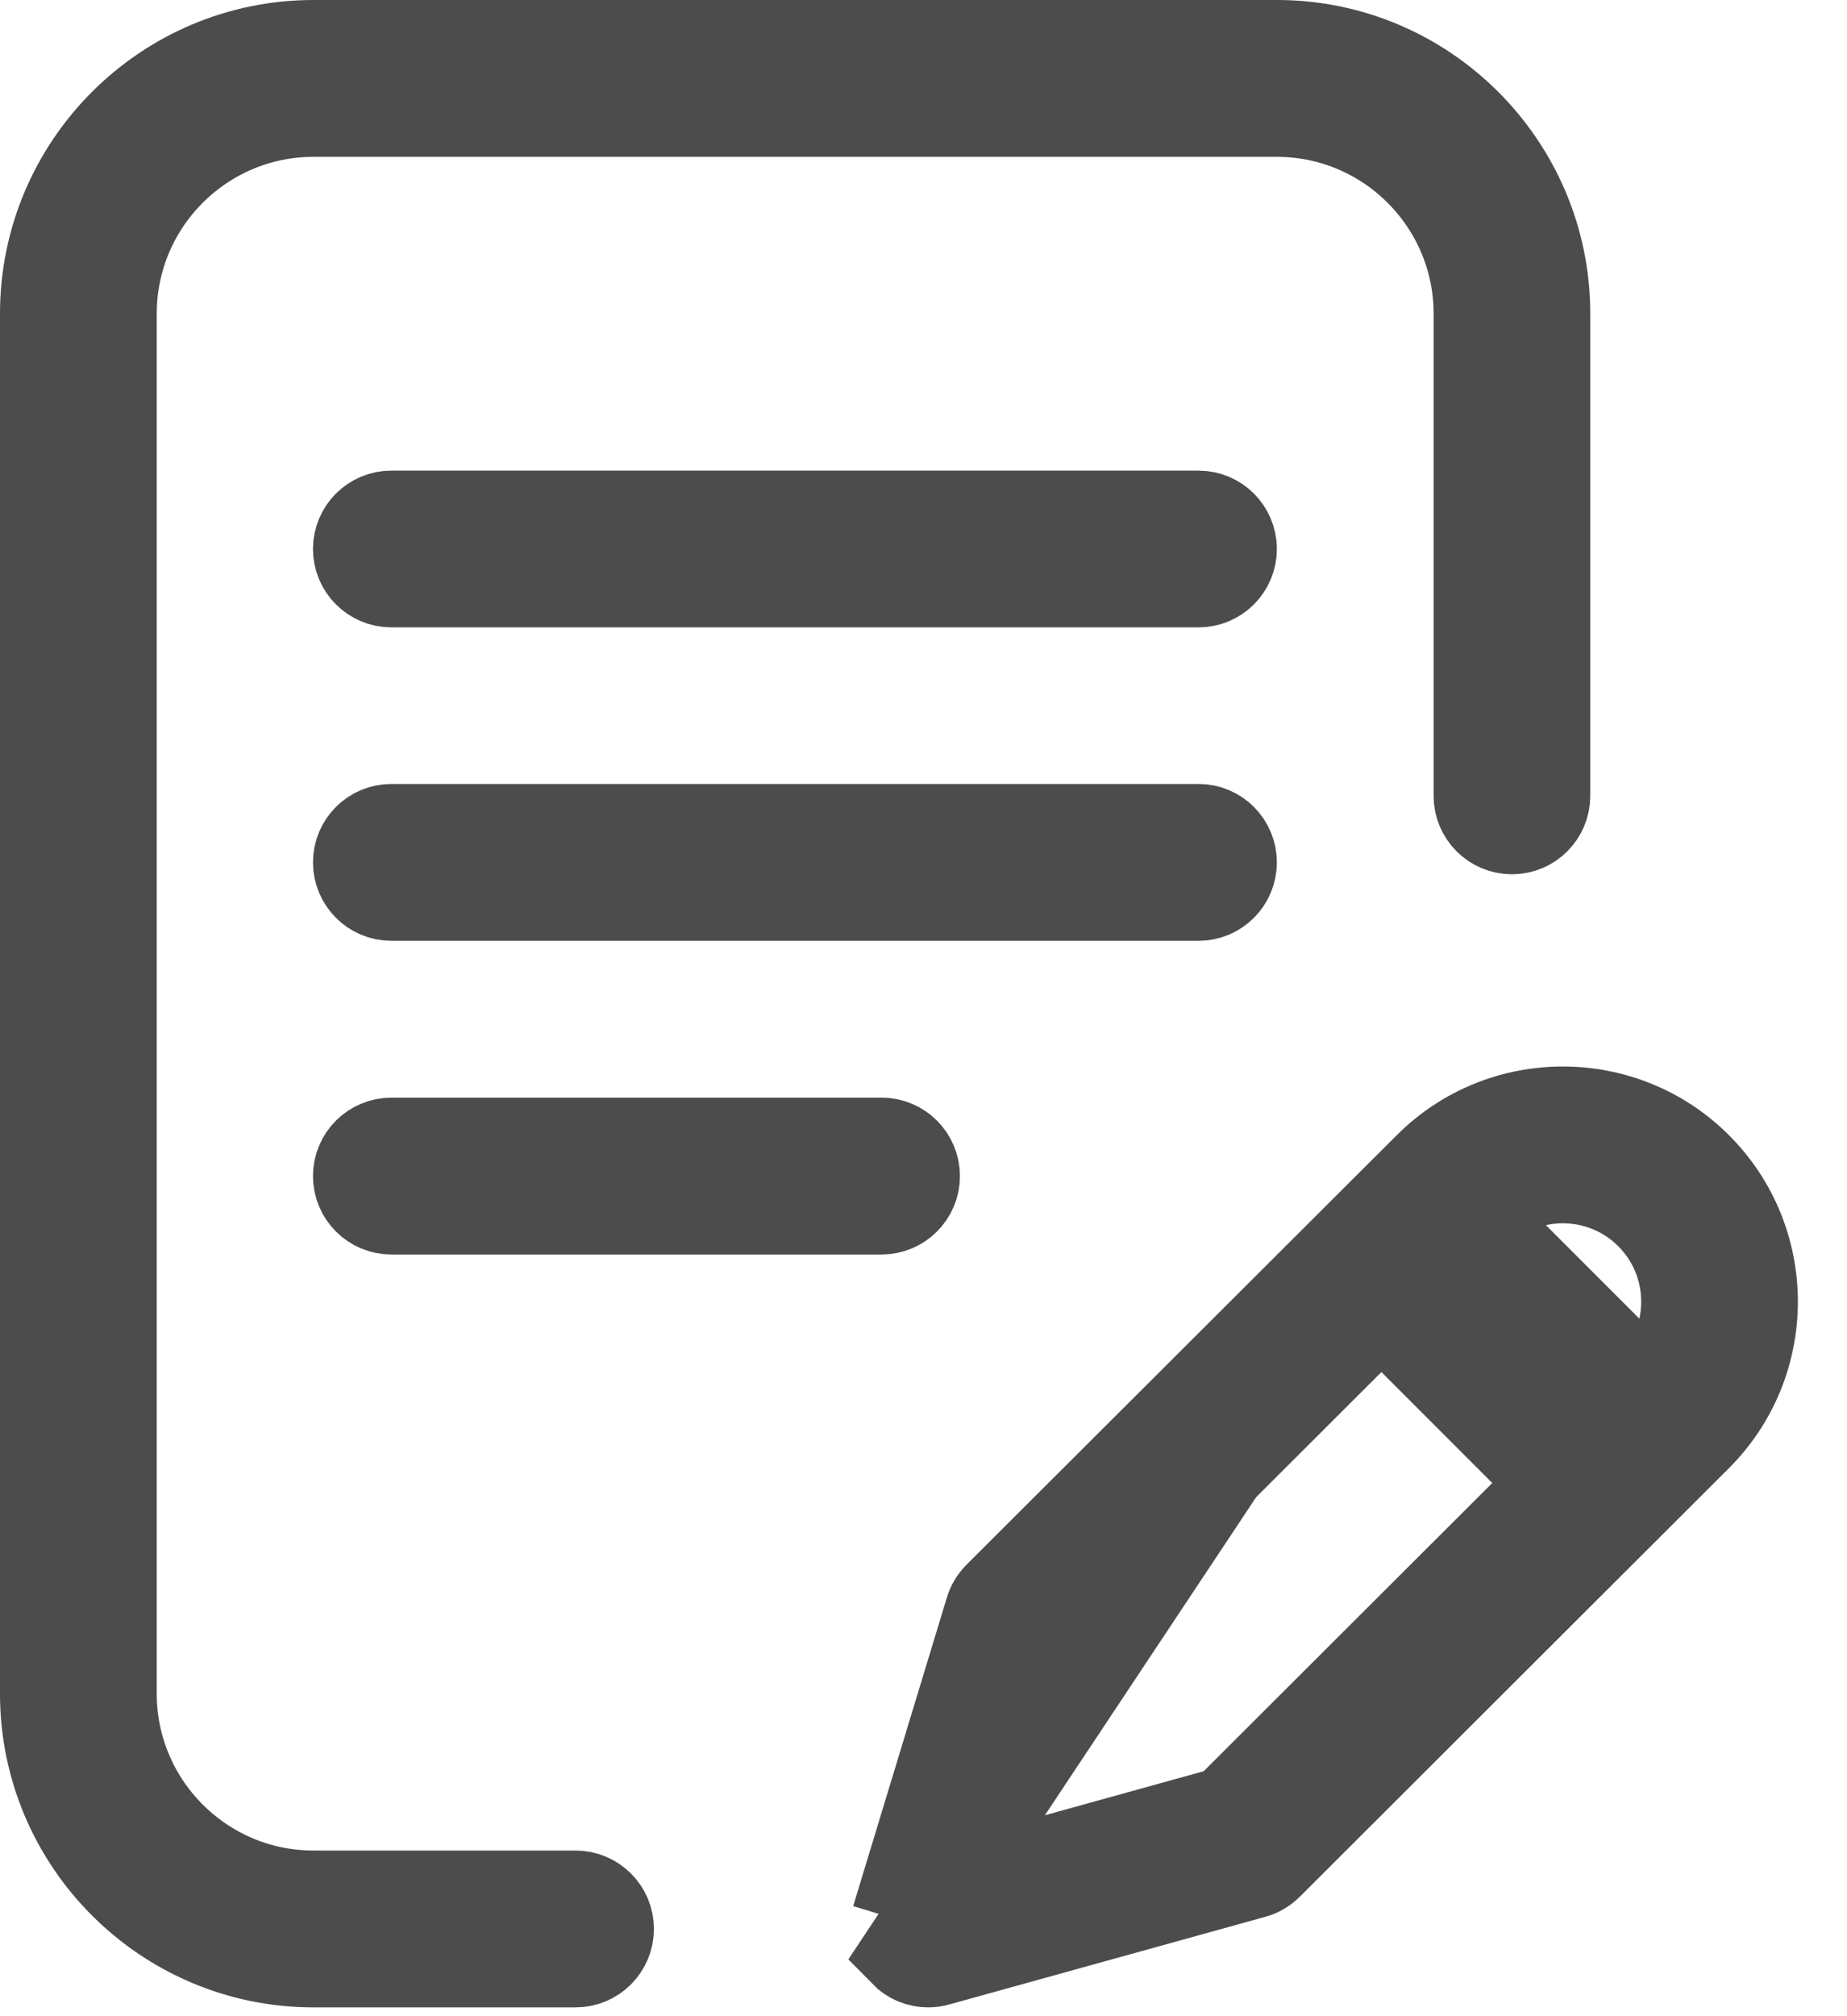 <svg width="22" height="24" viewBox="0 0 22 24" fill="none" xmlns="http://www.w3.org/2000/svg">
<path d="M14.276 9.832C14.515 9.832 14.709 10.026 14.709 10.265C14.709 10.505 14.515 10.699 14.276 10.699H4.662C4.422 10.699 4.228 10.505 4.228 10.265C4.228 10.026 4.422 9.832 4.662 9.832H14.276Z" fill="#4C4C4C" stroke="#4C4C4C"/>
<path d="M4.228 14C4.228 13.76 4.422 13.566 4.662 13.566H10.501C10.74 13.566 10.934 13.76 10.934 14C10.934 14.239 10.74 14.433 10.501 14.433H4.662C4.422 14.433 4.228 14.239 4.228 14Z" fill="#4C4C4C" stroke="#4C4C4C"/>
<path d="M3.734 22.528H6.855C7.095 22.528 7.289 22.722 7.289 22.961C7.289 23.201 7.095 23.395 6.855 23.395H3.734C1.951 23.395 0.5 21.944 0.5 20.161V3.734C0.5 1.951 1.951 0.5 3.734 0.5H15.209C16.991 0.5 18.442 1.951 18.442 3.734V9.474C18.442 9.713 18.248 9.907 18.009 9.907C17.77 9.907 17.576 9.713 17.576 9.474V3.734C17.576 2.428 16.514 1.367 15.209 1.367H3.734C2.428 1.367 1.367 2.428 1.367 3.734V20.161C1.367 21.466 2.428 22.528 3.734 22.528Z" fill="#4C4C4C" stroke="#4C4C4C"/>
<path d="M16.99 13.867L16.99 13.867L11.865 18.98C11.865 18.98 11.865 18.98 11.865 18.98C11.815 19.031 11.777 19.093 11.757 19.161L16.99 13.867ZM16.99 13.867C17.886 12.971 19.346 12.971 20.242 13.868C21.139 14.764 21.139 16.224 20.242 17.121L15.129 22.224L15.129 22.224C15.076 22.277 15.01 22.316 14.938 22.335L14.938 22.335L11.171 23.379L11.171 23.379C11.133 23.39 11.094 23.395 11.055 23.395C10.94 23.395 10.828 23.349 10.745 23.264L16.99 13.867ZM19.63 16.507L19.63 16.508L19.449 16.688L19.095 17.041L18.742 16.688L17.422 15.368L17.068 15.014L17.422 14.66L17.602 14.481L19.63 16.507ZM19.63 16.507C20.189 15.948 20.188 15.04 19.629 14.481C19.07 13.922 18.162 13.922 17.603 14.48L19.63 16.507ZM10.641 22.835L11.757 19.161L10.641 22.835C10.641 22.835 10.641 22.835 10.641 22.835ZM14.47 21.566L14.597 21.53L14.69 21.438L18.128 18.007L18.482 17.653L18.128 17.299L16.808 15.979L16.454 15.626L16.101 15.979L12.643 19.429L12.554 19.517L12.518 19.637L11.963 21.463L11.699 22.333L12.575 22.091L14.47 21.566Z" fill="#4C4C4C" stroke="#4C4C4C"/>
<path d="M4.662 6.102H14.276C14.515 6.102 14.709 6.296 14.709 6.535C14.709 6.774 14.515 6.968 14.276 6.968H4.662C4.422 6.968 4.228 6.774 4.228 6.535C4.228 6.296 4.422 6.102 4.662 6.102Z" fill="#4C4C4C" stroke="#4C4C4C"/>
</svg>
